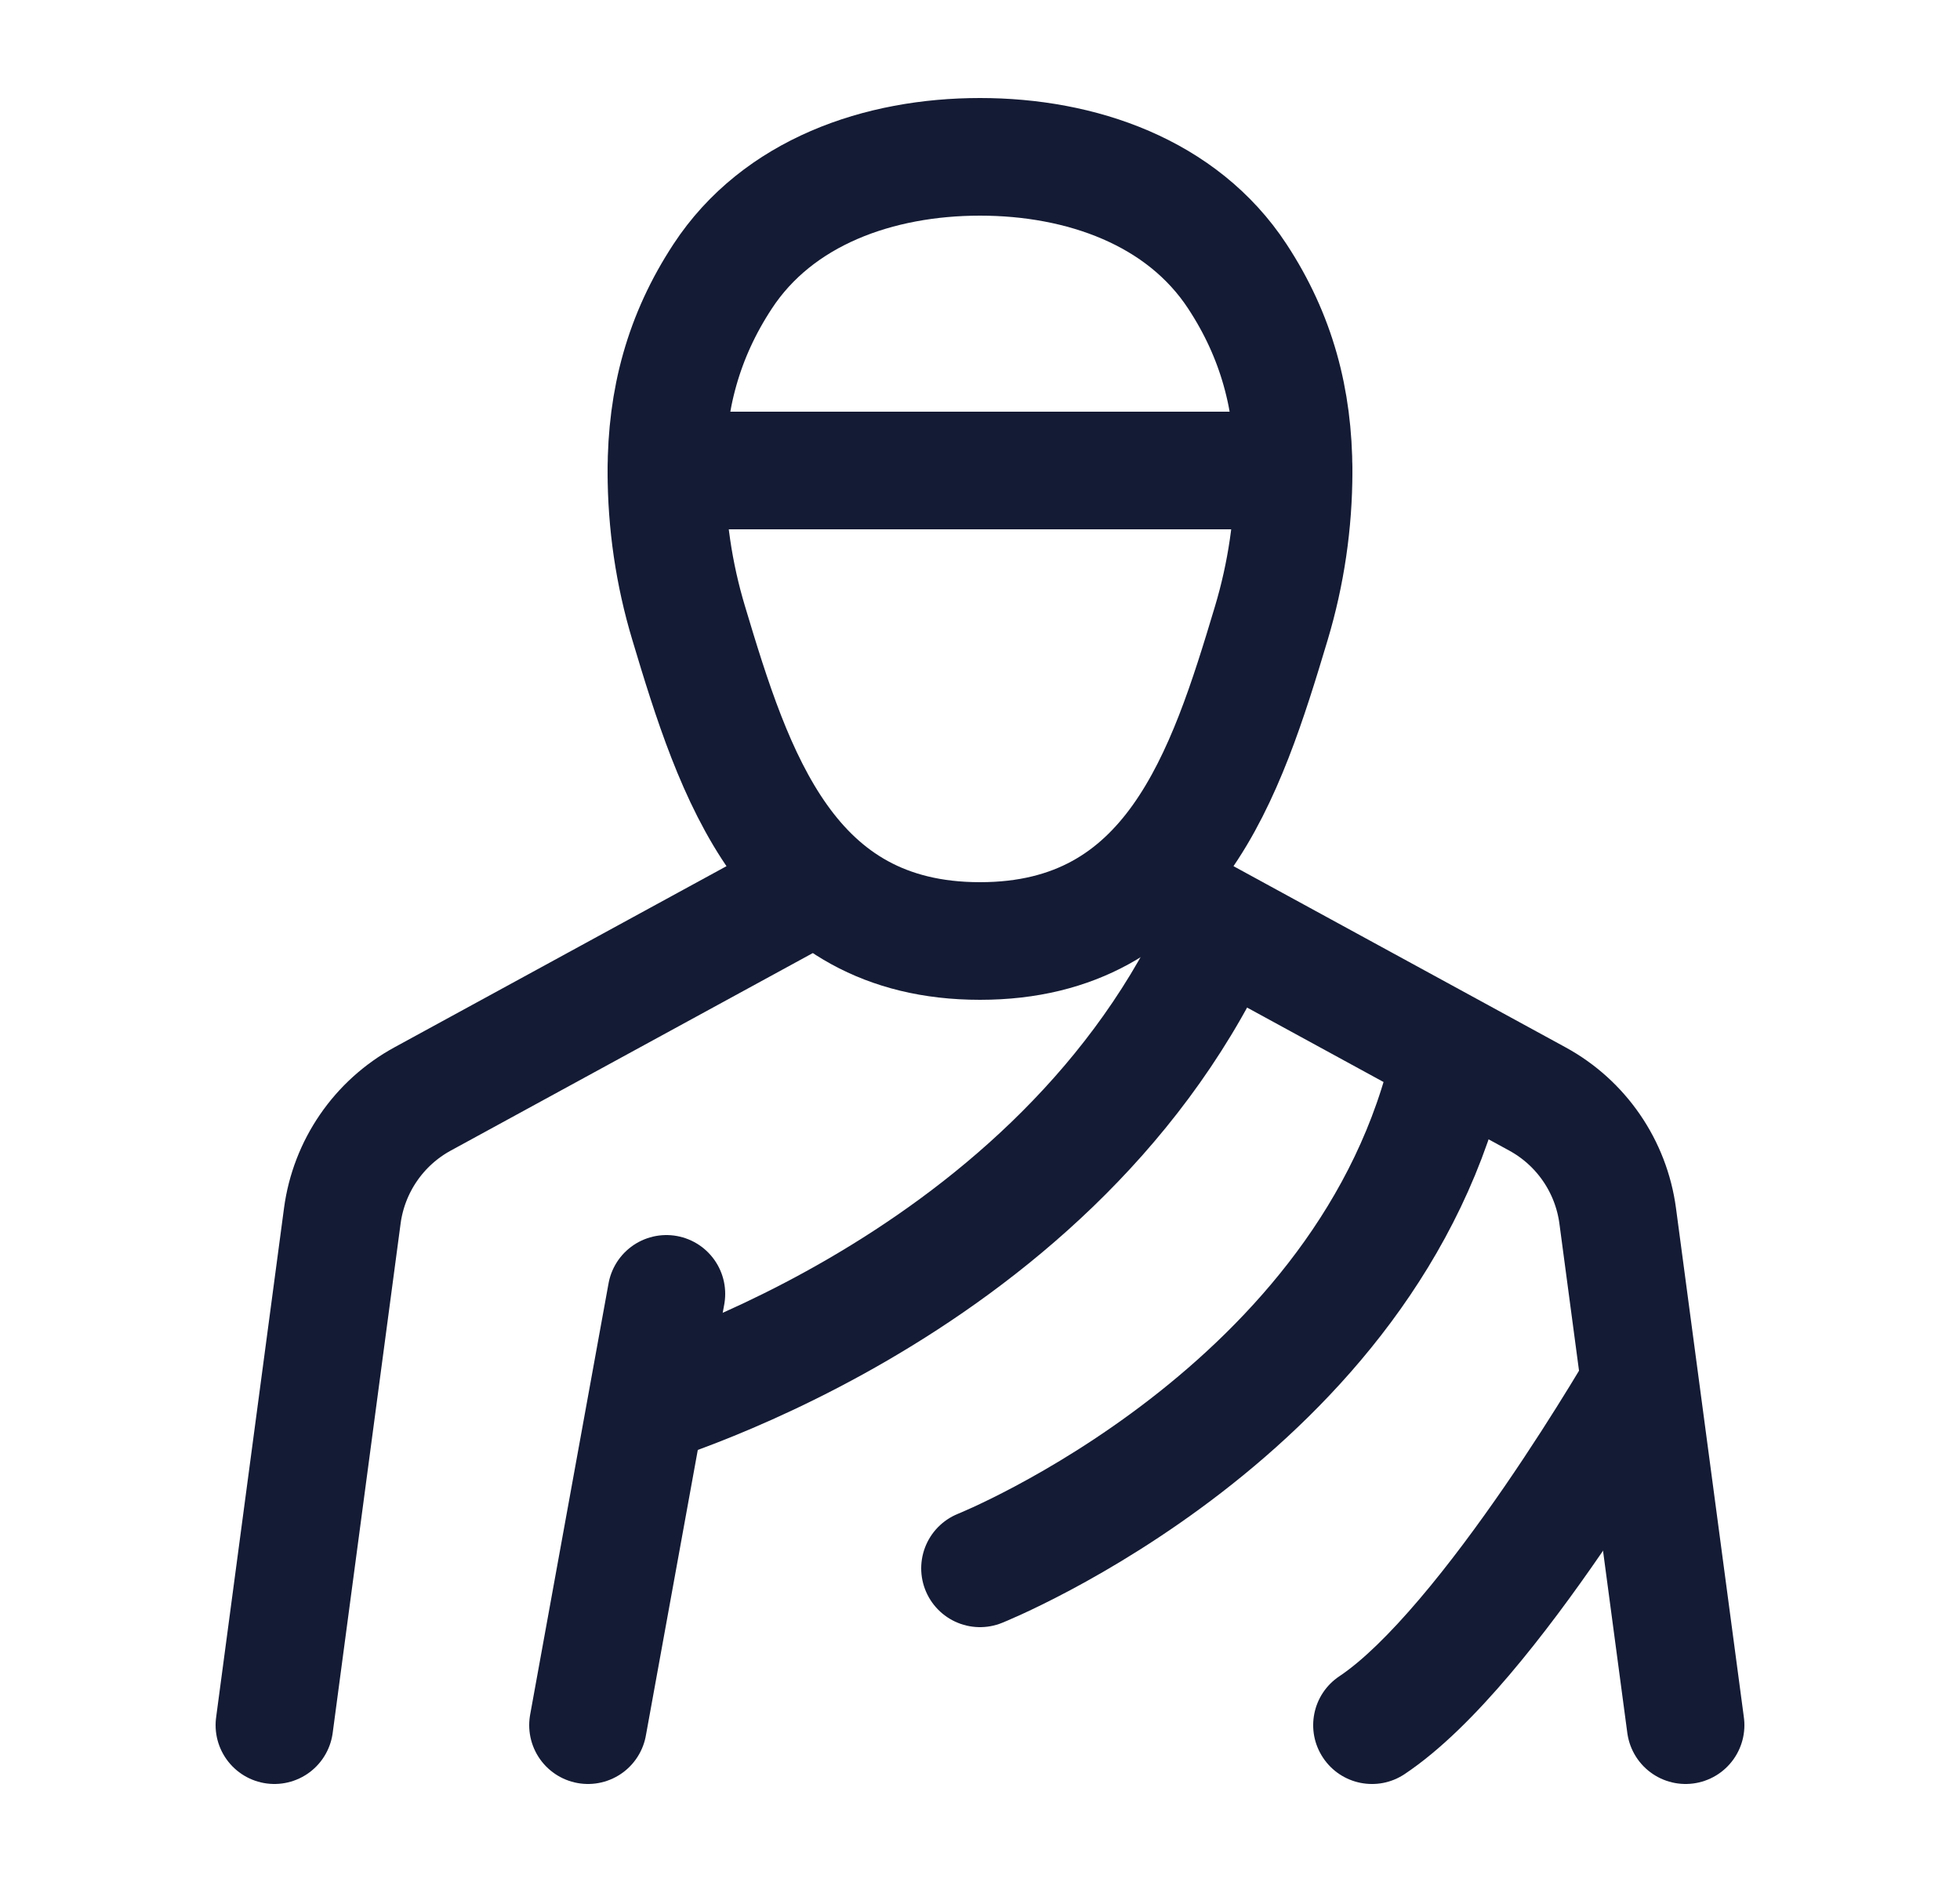 <svg width="25" height="24" viewBox="0 0 25 24" fill="none" xmlns="http://www.w3.org/2000/svg">
<path d="M10 11.5L5.391 14.014C4.831 14.319 4.45 14.874 4.366 15.506L3.5 22M15 11.5L19.609 14.014C20.169 14.319 20.55 14.874 20.634 15.506L21.5 22" stroke="#141B34" stroke-width="1.5" stroke-linecap="round" stroke-linejoin="round"/>
<path d="M7.5 22L8.5 16.5" stroke="#141B34" stroke-width="1.5" stroke-linecap="round" stroke-linejoin="round"/>
<path d="M16.177 12.322C16.355 11.948 16.196 11.5 15.822 11.323C15.448 11.145 15 11.304 14.823 11.678L16.177 12.322ZM8 18C8.198 18.723 8.199 18.723 8.199 18.723C8.199 18.723 8.199 18.723 8.2 18.723C8.2 18.723 8.201 18.723 8.201 18.723C8.203 18.722 8.204 18.722 8.206 18.721C8.21 18.72 8.215 18.719 8.222 18.717C8.235 18.713 8.252 18.708 8.275 18.701C8.32 18.688 8.385 18.668 8.466 18.641C8.629 18.588 8.859 18.509 9.141 18.399C9.704 18.18 10.476 17.839 11.319 17.349C12.996 16.374 15.011 14.777 16.177 12.322L14.823 11.678C13.835 13.757 12.1 15.16 10.565 16.052C9.803 16.495 9.104 16.804 8.597 17.001C8.344 17.1 8.14 17.17 8.002 17.215C7.933 17.238 7.88 17.254 7.846 17.264C7.829 17.269 7.817 17.272 7.809 17.275C7.805 17.276 7.803 17.276 7.802 17.277C7.801 17.277 7.801 17.277 7.801 17.277C7.801 17.277 7.801 17.277 7.801 17.277C7.801 17.277 7.801 17.277 7.801 17.277C7.801 17.277 7.802 17.277 8 18Z" fill="#141B34"/>
<path d="M12.5 20C12.5 20 17.5 18 18.5 13.5" stroke="#141B34" stroke-width="1.5" stroke-linecap="round" stroke-linejoin="round"/>
<path d="M17.084 21.376C16.739 21.606 16.646 22.071 16.876 22.416C17.106 22.761 17.571 22.854 17.916 22.624L17.084 21.376ZM17.916 22.624C18.378 22.316 18.838 21.847 19.251 21.361C19.672 20.866 20.078 20.312 20.43 19.8C20.784 19.286 21.088 18.806 21.303 18.455C21.411 18.279 21.497 18.134 21.557 18.034C21.587 17.983 21.61 17.943 21.626 17.916C21.634 17.902 21.64 17.892 21.644 17.884C21.646 17.881 21.648 17.878 21.649 17.876C21.65 17.875 21.65 17.874 21.651 17.873C21.651 17.873 21.651 17.873 21.651 17.872C21.651 17.872 21.651 17.872 21.651 17.872C21.651 17.872 21.651 17.872 21 17.5C20.349 17.128 20.349 17.128 20.349 17.128C20.349 17.128 20.349 17.128 20.349 17.128C20.349 17.128 20.349 17.128 20.349 17.128C20.349 17.128 20.348 17.129 20.348 17.129C20.347 17.131 20.346 17.133 20.344 17.136C20.341 17.142 20.335 17.151 20.328 17.163C20.314 17.188 20.293 17.224 20.265 17.271C20.209 17.366 20.128 17.503 20.025 17.67C19.819 18.006 19.529 18.464 19.195 18.95C18.859 19.438 18.484 19.947 18.108 20.389C17.724 20.841 17.372 21.184 17.084 21.376L17.916 22.624Z" fill="#141B34"/>
<path d="M9.217 3.525C9.923 2.448 11.212 2 12.5 2C13.787 2 15.077 2.448 15.783 3.525C16.283 4.287 16.499 5.094 16.5 6.012C16.5 6.667 16.404 7.319 16.216 7.946C15.637 9.878 14.956 12 12.5 12C10.043 12 9.363 9.878 8.784 7.946C8.595 7.319 8.5 6.667 8.5 6.012C8.5 5.094 8.717 4.287 9.217 3.525Z" stroke="#141B34" stroke-width="1.5" stroke-linecap="round" stroke-linejoin="round"/>
<path d="M8.5 6L16.499 6" stroke="#141B34" stroke-width="1.5" stroke-linecap="round" stroke-linejoin="round"/>
</svg>
